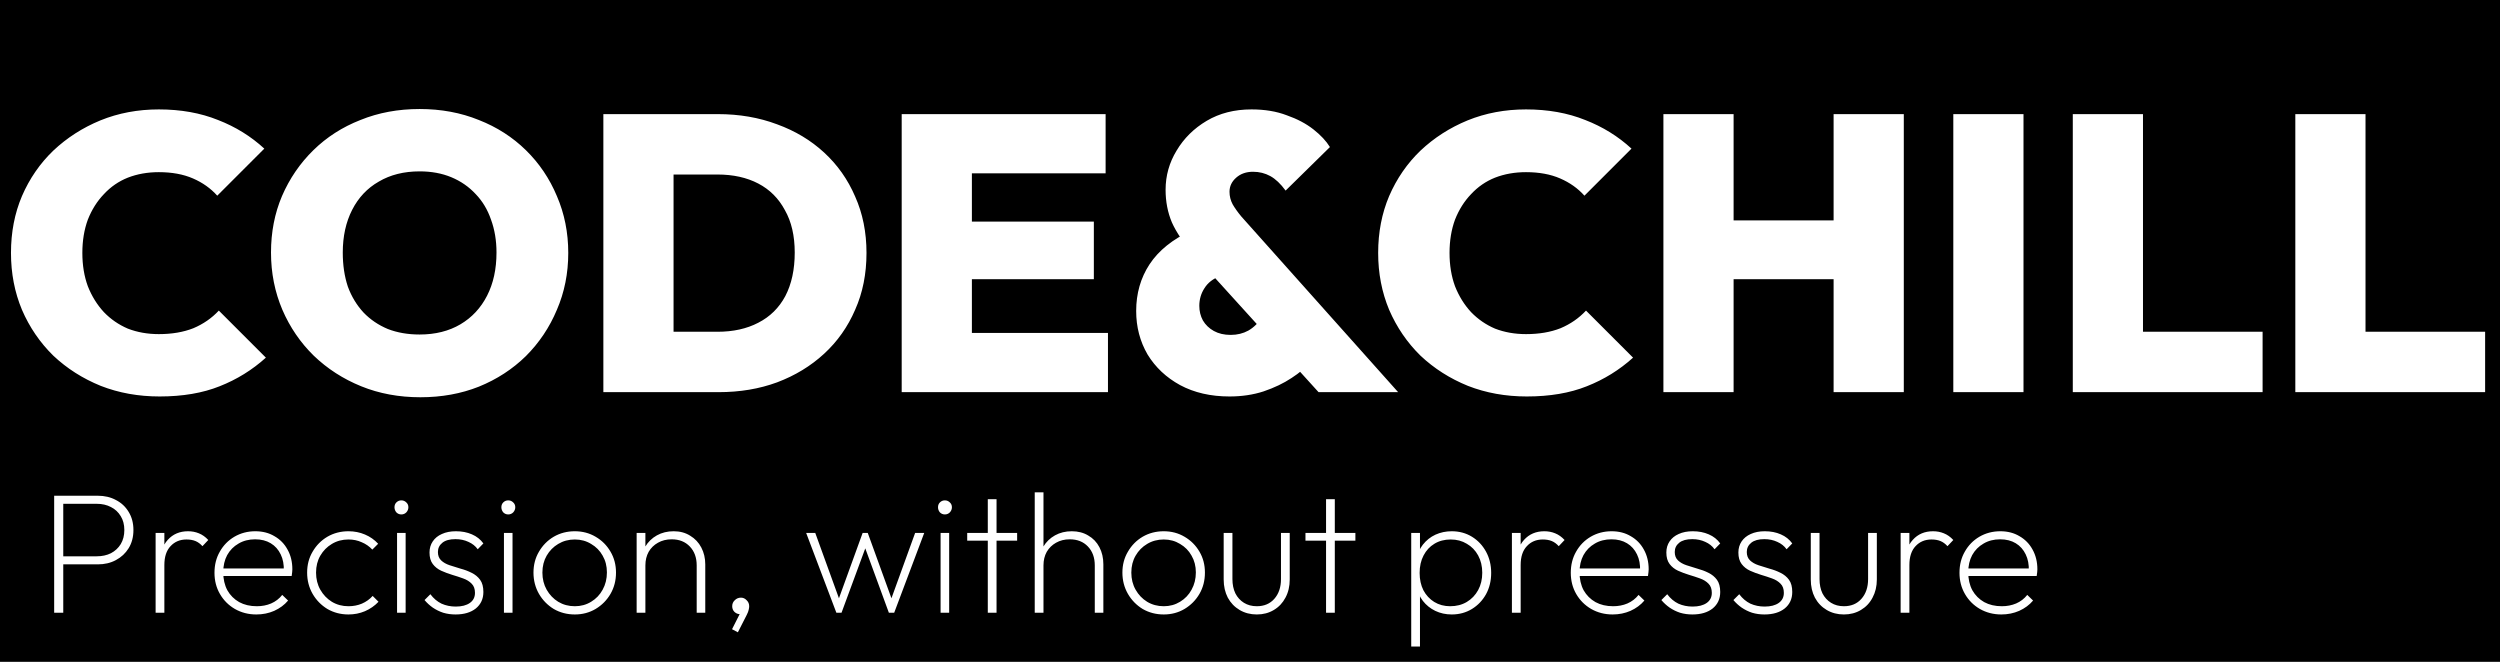 <svg width="102" height="27" viewBox="0 0 102 27" fill="none" xmlns="http://www.w3.org/2000/svg">
<rect x="0" y="0" width="102" height="27" fill="#808080" stroke="none"/>
<g clip-path="url(#clip0_99_20)">
<rect width="102" height="27" fill="black"/>
<path d="M6.512 16.176C5.648 16.176 4.848 16.032 4.112 15.744C3.376 15.445 2.731 15.035 2.176 14.512C1.632 13.979 1.205 13.355 0.896 12.64C0.597 11.925 0.448 11.152 0.448 10.32C0.448 9.477 0.597 8.704 0.896 8C1.205 7.285 1.632 6.667 2.176 6.144C2.731 5.621 3.371 5.211 4.096 4.912C4.832 4.613 5.627 4.464 6.48 4.464C7.376 4.464 8.181 4.608 8.896 4.896C9.611 5.173 10.24 5.563 10.784 6.064L8.864 7.984C8.597 7.685 8.267 7.451 7.872 7.28C7.477 7.109 7.013 7.024 6.48 7.024C6.021 7.024 5.6 7.099 5.216 7.248C4.843 7.397 4.517 7.621 4.24 7.92C3.963 8.208 3.744 8.555 3.584 8.96C3.435 9.365 3.36 9.819 3.36 10.32C3.36 10.821 3.435 11.275 3.584 11.68C3.744 12.085 3.963 12.437 4.24 12.736C4.517 13.024 4.843 13.248 5.216 13.408C5.6 13.557 6.021 13.632 6.48 13.632C7.013 13.632 7.483 13.552 7.888 13.392C8.293 13.221 8.64 12.981 8.928 12.672L10.848 14.592C10.293 15.093 9.664 15.483 8.96 15.76C8.267 16.037 7.451 16.176 6.512 16.176ZM17.153 16.208C16.278 16.208 15.473 16.059 14.737 15.76C14.001 15.461 13.356 15.045 12.801 14.512C12.257 13.979 11.83 13.355 11.521 12.64C11.212 11.915 11.057 11.136 11.057 10.304C11.057 9.472 11.206 8.704 11.505 8C11.814 7.285 12.241 6.661 12.785 6.128C13.329 5.595 13.969 5.184 14.705 4.896C15.441 4.597 16.246 4.448 17.121 4.448C17.996 4.448 18.801 4.597 19.537 4.896C20.273 5.184 20.913 5.595 21.457 6.128C22.001 6.661 22.422 7.285 22.721 8C23.03 8.715 23.185 9.488 23.185 10.32C23.185 11.152 23.03 11.925 22.721 12.64C22.422 13.355 22.001 13.984 21.457 14.528C20.913 15.061 20.273 15.477 19.537 15.776C18.812 16.064 18.017 16.208 17.153 16.208ZM17.121 13.648C17.761 13.648 18.316 13.509 18.785 13.232C19.254 12.955 19.617 12.565 19.873 12.064C20.129 11.563 20.257 10.976 20.257 10.304C20.257 9.813 20.182 9.365 20.033 8.96C19.894 8.555 19.686 8.208 19.409 7.92C19.132 7.621 18.801 7.392 18.417 7.232C18.033 7.072 17.601 6.992 17.121 6.992C16.481 6.992 15.926 7.131 15.457 7.408C14.988 7.675 14.625 8.059 14.369 8.56C14.113 9.061 13.985 9.643 13.985 10.304C13.985 10.816 14.054 11.28 14.193 11.696C14.342 12.101 14.556 12.453 14.833 12.752C15.11 13.04 15.441 13.264 15.825 13.424C16.209 13.573 16.641 13.648 17.121 13.648ZM26.553 16V13.536H29.273C29.913 13.536 30.468 13.413 30.937 13.168C31.417 12.923 31.785 12.56 32.041 12.08C32.297 11.589 32.425 10.997 32.425 10.304C32.425 9.621 32.292 9.045 32.025 8.576C31.769 8.096 31.407 7.733 30.937 7.488C30.468 7.243 29.913 7.12 29.273 7.12H26.425V4.656H29.289C30.164 4.656 30.969 4.795 31.705 5.072C32.441 5.339 33.081 5.723 33.625 6.224C34.169 6.725 34.591 7.323 34.889 8.016C35.199 8.709 35.353 9.477 35.353 10.32C35.353 11.173 35.199 11.947 34.889 12.64C34.591 13.333 34.169 13.931 33.625 14.432C33.081 14.933 32.441 15.323 31.705 15.6C30.98 15.867 30.185 16 29.321 16H26.553ZM24.617 16V4.656H27.481V16H24.617ZM36.789 16V4.656H39.653V16H36.789ZM39.061 16V13.584H45.205V16H39.061ZM39.061 11.392V9.04H44.629V11.392H39.061ZM39.061 7.072V4.656H45.109V7.072H39.061ZM53.797 16L48.676 10.352C48.282 9.904 47.994 9.477 47.812 9.072C47.642 8.667 47.556 8.224 47.556 7.744C47.556 7.168 47.706 6.635 48.005 6.144C48.303 5.643 48.714 5.237 49.236 4.928C49.759 4.619 50.367 4.464 51.06 4.464C51.605 4.464 52.084 4.544 52.501 4.704C52.927 4.853 53.29 5.045 53.589 5.28C53.887 5.515 54.111 5.755 54.261 6L52.453 7.776C52.25 7.499 52.042 7.301 51.828 7.184C51.615 7.067 51.38 7.008 51.124 7.008C50.847 7.008 50.618 7.088 50.437 7.248C50.255 7.408 50.164 7.6 50.164 7.824C50.164 8.005 50.207 8.176 50.292 8.336C50.378 8.485 50.495 8.651 50.645 8.832L57.044 16H53.797ZM50.164 16.176C49.397 16.176 48.724 16.021 48.148 15.712C47.583 15.403 47.141 14.987 46.821 14.464C46.511 13.931 46.356 13.339 46.356 12.688C46.356 11.973 46.538 11.339 46.901 10.784C47.274 10.219 47.844 9.76 48.612 9.408L49.781 11.264C49.492 11.371 49.279 11.536 49.141 11.76C49.002 11.973 48.932 12.213 48.932 12.48C48.932 12.693 48.98 12.891 49.077 13.072C49.183 13.253 49.333 13.397 49.525 13.504C49.717 13.611 49.946 13.664 50.212 13.664C50.479 13.664 50.719 13.605 50.932 13.488C51.157 13.36 51.354 13.163 51.525 12.896L53.444 14.784C53.274 14.997 53.023 15.211 52.693 15.424C52.373 15.637 51.994 15.819 51.556 15.968C51.13 16.107 50.666 16.176 50.164 16.176ZM62.293 16.176C61.429 16.176 60.629 16.032 59.893 15.744C59.157 15.445 58.512 15.035 57.957 14.512C57.413 13.979 56.987 13.355 56.677 12.64C56.379 11.925 56.229 11.152 56.229 10.32C56.229 9.477 56.379 8.704 56.677 8C56.987 7.285 57.413 6.667 57.957 6.144C58.512 5.621 59.152 5.211 59.877 4.912C60.613 4.613 61.408 4.464 62.261 4.464C63.157 4.464 63.963 4.608 64.677 4.896C65.392 5.173 66.021 5.563 66.565 6.064L64.645 7.984C64.379 7.685 64.048 7.451 63.653 7.28C63.259 7.109 62.795 7.024 62.261 7.024C61.803 7.024 61.381 7.099 60.997 7.248C60.624 7.397 60.299 7.621 60.021 7.92C59.744 8.208 59.525 8.555 59.365 8.96C59.216 9.365 59.141 9.819 59.141 10.32C59.141 10.821 59.216 11.275 59.365 11.68C59.525 12.085 59.744 12.437 60.021 12.736C60.299 13.024 60.624 13.248 60.997 13.408C61.381 13.557 61.803 13.632 62.261 13.632C62.795 13.632 63.264 13.552 63.669 13.392C64.075 13.221 64.421 12.981 64.709 12.672L66.629 14.592C66.075 15.093 65.445 15.483 64.741 15.76C64.048 16.037 63.232 16.176 62.293 16.176ZM67.867 16V4.656H70.731V16H67.867ZM74.811 16V4.656H77.675V16H74.811ZM69.499 11.392V8.992H75.851V11.392H69.499ZM79.695 16V4.656H82.559V16H79.695ZM84.57 16V4.656H87.434V16H84.57ZM86.843 16V13.536H92.314V16H86.843ZM93.649 16V4.656H96.513V16H93.649ZM95.921 16V13.536H101.393V16H95.921ZM2.434 23.026V22.697H3.946C4.165 22.697 4.359 22.655 4.527 22.571C4.695 22.482 4.828 22.359 4.926 22.2C5.024 22.037 5.073 21.845 5.073 21.626C5.073 21.407 5.024 21.218 4.926 21.059C4.828 20.896 4.695 20.772 4.527 20.688C4.359 20.599 4.165 20.555 3.946 20.555H2.434V20.226H3.988C4.268 20.226 4.515 20.284 4.73 20.401C4.949 20.513 5.122 20.674 5.248 20.884C5.378 21.094 5.444 21.341 5.444 21.626C5.444 21.911 5.378 22.158 5.248 22.368C5.122 22.573 4.949 22.734 4.73 22.851C4.515 22.968 4.268 23.026 3.988 23.026H2.434ZM2.21 25V20.226H2.581V25H2.21ZM6.349 25V21.745H6.706V25H6.349ZM6.706 23.054L6.531 22.991C6.531 22.576 6.636 22.254 6.846 22.025C7.056 21.792 7.332 21.675 7.672 21.675C7.831 21.675 7.978 21.703 8.113 21.759C8.253 21.815 8.382 21.906 8.498 22.032L8.26 22.284C8.172 22.186 8.076 22.116 7.973 22.074C7.871 22.032 7.749 22.011 7.609 22.011C7.343 22.011 7.126 22.102 6.958 22.284C6.79 22.461 6.706 22.718 6.706 23.054ZM10.459 25.07C10.136 25.07 9.845 24.995 9.584 24.846C9.327 24.697 9.124 24.494 8.975 24.237C8.825 23.98 8.751 23.691 8.751 23.369C8.751 23.047 8.823 22.76 8.968 22.508C9.112 22.251 9.311 22.048 9.563 21.899C9.819 21.75 10.104 21.675 10.416 21.675C10.715 21.675 10.976 21.743 11.2 21.878C11.429 22.009 11.607 22.191 11.732 22.424C11.863 22.657 11.928 22.926 11.928 23.229C11.928 23.257 11.926 23.294 11.921 23.341C11.917 23.383 11.91 23.437 11.9 23.502H9.003V23.194H11.697L11.579 23.292C11.588 23.035 11.546 22.811 11.453 22.62C11.359 22.424 11.224 22.272 11.046 22.165C10.869 22.058 10.657 22.004 10.409 22.004C10.153 22.004 9.927 22.062 9.731 22.179C9.535 22.291 9.381 22.447 9.269 22.648C9.161 22.849 9.108 23.082 9.108 23.348C9.108 23.628 9.164 23.873 9.276 24.083C9.392 24.288 9.553 24.449 9.759 24.566C9.964 24.678 10.204 24.734 10.479 24.734C10.69 24.734 10.883 24.697 11.06 24.622C11.242 24.543 11.394 24.426 11.515 24.272L11.754 24.503C11.604 24.68 11.415 24.82 11.187 24.923C10.963 25.021 10.72 25.07 10.459 25.07ZM14.218 25.07C13.9 25.07 13.614 24.995 13.357 24.846C13.105 24.692 12.904 24.487 12.755 24.23C12.605 23.969 12.531 23.679 12.531 23.362C12.531 23.045 12.605 22.76 12.755 22.508C12.904 22.251 13.105 22.048 13.357 21.899C13.614 21.75 13.9 21.675 14.218 21.675C14.456 21.675 14.68 21.719 14.89 21.808C15.1 21.897 15.28 22.023 15.429 22.186L15.191 22.424C15.069 22.293 14.925 22.193 14.757 22.123C14.594 22.048 14.414 22.011 14.218 22.011C13.966 22.011 13.739 22.072 13.539 22.193C13.343 22.31 13.187 22.468 13.07 22.669C12.953 22.87 12.895 23.101 12.895 23.362C12.895 23.623 12.953 23.857 13.07 24.062C13.187 24.267 13.343 24.431 13.539 24.552C13.739 24.673 13.966 24.734 14.218 24.734C14.414 24.734 14.596 24.699 14.764 24.629C14.937 24.554 15.084 24.449 15.205 24.314L15.443 24.552C15.289 24.715 15.104 24.844 14.89 24.937C14.68 25.026 14.456 25.07 14.218 25.07ZM16.2 25V21.745H16.55V25H16.2ZM16.375 20.989C16.296 20.989 16.228 20.961 16.172 20.905C16.121 20.844 16.095 20.774 16.095 20.695C16.095 20.616 16.121 20.55 16.172 20.499C16.228 20.443 16.296 20.415 16.375 20.415C16.454 20.415 16.522 20.443 16.578 20.499C16.634 20.55 16.662 20.616 16.662 20.695C16.662 20.774 16.634 20.844 16.578 20.905C16.522 20.961 16.454 20.989 16.375 20.989ZM18.588 25.07C18.41 25.07 18.242 25.047 18.084 25C17.93 24.949 17.788 24.879 17.657 24.79C17.531 24.701 17.419 24.599 17.321 24.482L17.559 24.244C17.689 24.417 17.841 24.545 18.014 24.629C18.191 24.708 18.385 24.748 18.595 24.748C18.837 24.748 19.029 24.699 19.169 24.601C19.309 24.503 19.379 24.365 19.379 24.188C19.379 24.029 19.334 23.906 19.246 23.817C19.157 23.724 19.041 23.651 18.896 23.6C18.756 23.549 18.607 23.5 18.448 23.453C18.294 23.406 18.145 23.35 18 23.285C17.86 23.22 17.745 23.129 17.657 23.012C17.568 22.895 17.524 22.739 17.524 22.543C17.524 22.37 17.568 22.219 17.657 22.088C17.745 21.957 17.869 21.857 18.028 21.787C18.191 21.712 18.383 21.675 18.602 21.675C18.845 21.675 19.061 21.717 19.253 21.801C19.449 21.885 19.605 22.009 19.722 22.172L19.491 22.41C19.398 22.279 19.271 22.179 19.113 22.109C18.954 22.034 18.777 21.997 18.581 21.997C18.348 21.997 18.17 22.046 18.049 22.144C17.927 22.242 17.867 22.368 17.867 22.522C17.867 22.667 17.911 22.781 18 22.865C18.088 22.949 18.203 23.014 18.343 23.061C18.488 23.108 18.637 23.154 18.791 23.201C18.95 23.243 19.099 23.299 19.239 23.369C19.384 23.439 19.5 23.535 19.589 23.656C19.677 23.777 19.722 23.943 19.722 24.153C19.722 24.433 19.619 24.657 19.414 24.825C19.209 24.988 18.933 25.07 18.588 25.07ZM20.561 25V21.745H20.911V25H20.561ZM20.736 20.989C20.657 20.989 20.589 20.961 20.533 20.905C20.482 20.844 20.456 20.774 20.456 20.695C20.456 20.616 20.482 20.55 20.533 20.499C20.589 20.443 20.657 20.415 20.736 20.415C20.816 20.415 20.883 20.443 20.939 20.499C20.995 20.55 21.023 20.616 21.023 20.695C21.023 20.774 20.995 20.844 20.939 20.905C20.883 20.961 20.816 20.989 20.736 20.989ZM23.453 25.07C23.136 25.07 22.849 24.995 22.592 24.846C22.34 24.692 22.14 24.487 21.99 24.23C21.841 23.969 21.766 23.679 21.766 23.362C21.766 23.045 21.841 22.76 21.99 22.508C22.14 22.251 22.34 22.048 22.592 21.899C22.849 21.75 23.136 21.675 23.453 21.675C23.766 21.675 24.048 21.75 24.3 21.899C24.557 22.048 24.76 22.251 24.909 22.508C25.058 22.76 25.133 23.045 25.133 23.362C25.133 23.684 25.058 23.973 24.909 24.23C24.76 24.487 24.557 24.692 24.3 24.846C24.048 24.995 23.766 25.07 23.453 25.07ZM23.453 24.734C23.701 24.734 23.922 24.673 24.118 24.552C24.319 24.431 24.475 24.267 24.587 24.062C24.704 23.852 24.762 23.616 24.762 23.355C24.762 23.098 24.704 22.87 24.587 22.669C24.475 22.468 24.319 22.31 24.118 22.193C23.922 22.072 23.701 22.011 23.453 22.011C23.201 22.011 22.975 22.072 22.774 22.193C22.578 22.31 22.422 22.468 22.305 22.669C22.189 22.87 22.13 23.101 22.13 23.362C22.13 23.623 22.189 23.857 22.305 24.062C22.422 24.267 22.578 24.431 22.774 24.552C22.975 24.673 23.201 24.734 23.453 24.734ZM28.425 25V23.068C28.425 22.751 28.332 22.494 28.145 22.298C27.959 22.102 27.711 22.004 27.403 22.004C27.193 22.004 27.006 22.051 26.843 22.144C26.684 22.233 26.558 22.356 26.465 22.515C26.377 22.674 26.332 22.858 26.332 23.068L26.15 22.963C26.15 22.716 26.209 22.496 26.325 22.305C26.442 22.109 26.601 21.955 26.801 21.843C27.002 21.731 27.23 21.675 27.487 21.675C27.744 21.675 27.968 21.736 28.159 21.857C28.355 21.974 28.507 22.135 28.614 22.34C28.721 22.545 28.775 22.774 28.775 23.026V25H28.425ZM25.975 25V21.745H26.332V25H25.975ZM29.867 25.672L30.231 24.951L30.371 24.923C30.357 24.96 30.334 24.991 30.301 25.014C30.273 25.042 30.234 25.056 30.182 25.056C30.103 25.056 30.031 25.026 29.965 24.965C29.905 24.904 29.874 24.827 29.874 24.734C29.874 24.636 29.909 24.554 29.979 24.489C30.049 24.419 30.133 24.384 30.231 24.384C30.32 24.384 30.397 24.419 30.462 24.489C30.532 24.554 30.567 24.636 30.567 24.734C30.567 24.776 30.56 24.825 30.546 24.881C30.537 24.932 30.511 25 30.469 25.084L30.105 25.798L29.867 25.672ZM34.124 25L32.892 21.745H33.263L34.306 24.622H34.152L35.195 21.745H35.405L36.448 24.622H36.294L37.337 21.745H37.708L36.483 25H36.266L35.209 22.116H35.398L34.334 25H34.124ZM38.376 25V21.745H38.726V25H38.376ZM38.551 20.989C38.471 20.989 38.404 20.961 38.348 20.905C38.296 20.844 38.271 20.774 38.271 20.695C38.271 20.616 38.296 20.55 38.348 20.499C38.404 20.443 38.471 20.415 38.551 20.415C38.63 20.415 38.698 20.443 38.754 20.499C38.81 20.55 38.838 20.616 38.838 20.695C38.838 20.774 38.81 20.844 38.754 20.905C38.698 20.961 38.63 20.989 38.551 20.989ZM40.302 25V20.366H40.659V25H40.302ZM39.462 22.06V21.745H41.499V22.06H39.462ZM44.667 25V23.068C44.667 22.751 44.574 22.494 44.387 22.298C44.201 22.102 43.953 22.004 43.645 22.004C43.435 22.004 43.249 22.051 43.085 22.144C42.927 22.233 42.801 22.356 42.707 22.515C42.619 22.674 42.574 22.858 42.574 23.068L42.392 22.963C42.392 22.716 42.451 22.496 42.567 22.305C42.684 22.109 42.843 21.955 43.043 21.843C43.244 21.731 43.473 21.675 43.729 21.675C43.986 21.675 44.21 21.733 44.401 21.85C44.597 21.962 44.749 22.121 44.856 22.326C44.964 22.531 45.017 22.765 45.017 23.026V25H44.667ZM42.217 25V20.086H42.574V25H42.217ZM47.481 25.07C47.164 25.07 46.877 24.995 46.62 24.846C46.368 24.692 46.168 24.487 46.019 24.23C45.869 23.969 45.794 23.679 45.794 23.362C45.794 23.045 45.869 22.76 46.019 22.508C46.168 22.251 46.368 22.048 46.62 21.899C46.877 21.75 47.164 21.675 47.481 21.675C47.794 21.675 48.077 21.75 48.328 21.899C48.585 22.048 48.788 22.251 48.938 22.508C49.087 22.76 49.161 23.045 49.161 23.362C49.161 23.684 49.087 23.973 48.938 24.23C48.788 24.487 48.585 24.692 48.328 24.846C48.077 24.995 47.794 25.07 47.481 25.07ZM47.481 24.734C47.729 24.734 47.95 24.673 48.147 24.552C48.347 24.431 48.504 24.267 48.615 24.062C48.732 23.852 48.791 23.616 48.791 23.355C48.791 23.098 48.732 22.87 48.615 22.669C48.504 22.468 48.347 22.31 48.147 22.193C47.95 22.072 47.729 22.011 47.481 22.011C47.23 22.011 47.003 22.072 46.803 22.193C46.606 22.31 46.45 22.468 46.334 22.669C46.217 22.87 46.158 23.101 46.158 23.362C46.158 23.623 46.217 23.857 46.334 24.062C46.45 24.267 46.606 24.431 46.803 24.552C47.003 24.673 47.23 24.734 47.481 24.734ZM51.278 25.07C51.016 25.07 50.783 25.009 50.578 24.888C50.372 24.767 50.211 24.599 50.094 24.384C49.983 24.169 49.926 23.922 49.926 23.642V21.745H50.283V23.628C50.283 23.847 50.323 24.041 50.403 24.209C50.486 24.372 50.603 24.501 50.752 24.594C50.902 24.687 51.077 24.734 51.278 24.734C51.576 24.734 51.814 24.634 51.992 24.433C52.173 24.228 52.264 23.959 52.264 23.628V21.745H52.621V23.642C52.621 23.922 52.563 24.169 52.447 24.384C52.334 24.599 52.176 24.767 51.971 24.888C51.77 25.009 51.539 25.07 51.278 25.07ZM54.103 25V20.366H54.46V25H54.103ZM53.263 22.06V21.745H55.3V22.06H53.263ZM59.23 25.07C58.987 25.07 58.763 25.021 58.558 24.923C58.357 24.825 58.189 24.69 58.054 24.517C57.918 24.34 57.83 24.134 57.788 23.901V22.837C57.83 22.599 57.918 22.394 58.054 22.221C58.194 22.044 58.364 21.908 58.565 21.815C58.77 21.722 58.992 21.675 59.23 21.675C59.538 21.675 59.813 21.75 60.056 21.899C60.298 22.048 60.49 22.251 60.63 22.508C60.77 22.765 60.84 23.054 60.84 23.376C60.84 23.698 60.77 23.987 60.63 24.244C60.49 24.496 60.298 24.697 60.056 24.846C59.813 24.995 59.538 25.07 59.23 25.07ZM57.578 26.379V21.745H57.935V22.557L57.851 23.348L57.935 24.146V26.379H57.578ZM59.167 24.734C59.423 24.734 59.65 24.676 59.846 24.559C60.042 24.442 60.196 24.281 60.308 24.076C60.42 23.871 60.476 23.635 60.476 23.369C60.476 23.103 60.42 22.867 60.308 22.662C60.196 22.457 60.042 22.298 59.846 22.186C59.654 22.069 59.435 22.011 59.188 22.011C58.936 22.011 58.714 22.069 58.523 22.186C58.336 22.298 58.189 22.457 58.082 22.662C57.974 22.867 57.921 23.105 57.921 23.376C57.921 23.642 57.972 23.878 58.075 24.083C58.182 24.284 58.329 24.442 58.516 24.559C58.707 24.676 58.924 24.734 59.167 24.734ZM61.686 25V21.745H62.043V25H61.686ZM62.043 23.054L61.868 22.991C61.868 22.576 61.973 22.254 62.183 22.025C62.393 21.792 62.669 21.675 63.009 21.675C63.168 21.675 63.315 21.703 63.45 21.759C63.59 21.815 63.718 21.906 63.835 22.032L63.597 22.284C63.508 22.186 63.413 22.116 63.31 22.074C63.208 22.032 63.086 22.011 62.946 22.011C62.68 22.011 62.463 22.102 62.295 22.284C62.127 22.461 62.043 22.718 62.043 23.054ZM65.796 25.07C65.474 25.07 65.182 24.995 64.921 24.846C64.664 24.697 64.461 24.494 64.311 24.237C64.162 23.98 64.088 23.691 64.088 23.369C64.088 23.047 64.16 22.76 64.305 22.508C64.449 22.251 64.647 22.048 64.9 21.899C65.156 21.75 65.441 21.675 65.754 21.675C66.052 21.675 66.314 21.743 66.537 21.878C66.766 22.009 66.944 22.191 67.07 22.424C67.2 22.657 67.266 22.926 67.266 23.229C67.266 23.257 67.263 23.294 67.258 23.341C67.254 23.383 67.247 23.437 67.237 23.502H64.34V23.194H67.034L66.915 23.292C66.925 23.035 66.883 22.811 66.79 22.62C66.696 22.424 66.561 22.272 66.383 22.165C66.206 22.058 65.994 22.004 65.746 22.004C65.49 22.004 65.263 22.062 65.067 22.179C64.871 22.291 64.718 22.447 64.606 22.648C64.498 22.849 64.445 23.082 64.445 23.348C64.445 23.628 64.501 23.873 64.612 24.083C64.729 24.288 64.89 24.449 65.096 24.566C65.301 24.678 65.541 24.734 65.817 24.734C66.026 24.734 66.22 24.697 66.397 24.622C66.579 24.543 66.731 24.426 66.853 24.272L67.091 24.503C66.941 24.68 66.752 24.82 66.523 24.923C66.299 25.021 66.057 25.07 65.796 25.07ZM69.051 25.07C68.873 25.07 68.705 25.047 68.547 25C68.393 24.949 68.25 24.879 68.12 24.79C67.994 24.701 67.882 24.599 67.784 24.482L68.022 24.244C68.152 24.417 68.304 24.545 68.477 24.629C68.654 24.708 68.848 24.748 69.058 24.748C69.3 24.748 69.492 24.699 69.632 24.601C69.772 24.503 69.842 24.365 69.842 24.188C69.842 24.029 69.797 23.906 69.709 23.817C69.62 23.724 69.503 23.651 69.359 23.6C69.219 23.549 69.069 23.5 68.911 23.453C68.757 23.406 68.607 23.35 68.463 23.285C68.323 23.22 68.208 23.129 68.12 23.012C68.031 22.895 67.987 22.739 67.987 22.543C67.987 22.37 68.031 22.219 68.12 22.088C68.208 21.957 68.332 21.857 68.491 21.787C68.654 21.712 68.845 21.675 69.065 21.675C69.307 21.675 69.524 21.717 69.716 21.801C69.912 21.885 70.068 22.009 70.185 22.172L69.954 22.41C69.86 22.279 69.734 22.179 69.576 22.109C69.417 22.034 69.24 21.997 69.044 21.997C68.81 21.997 68.633 22.046 68.512 22.144C68.39 22.242 68.33 22.368 68.33 22.522C68.33 22.667 68.374 22.781 68.463 22.865C68.551 22.949 68.666 23.014 68.806 23.061C68.95 23.108 69.1 23.154 69.254 23.201C69.412 23.243 69.562 23.299 69.702 23.369C69.846 23.439 69.963 23.535 70.052 23.656C70.14 23.777 70.185 23.943 70.185 24.153C70.185 24.433 70.082 24.657 69.877 24.825C69.671 24.988 69.396 25.07 69.051 25.07ZM71.99 25.07C71.813 25.07 71.645 25.047 71.486 25C71.332 24.949 71.19 24.879 71.059 24.79C70.933 24.701 70.821 24.599 70.723 24.482L70.961 24.244C71.092 24.417 71.243 24.545 71.416 24.629C71.594 24.708 71.787 24.748 71.997 24.748C72.24 24.748 72.431 24.699 72.571 24.601C72.711 24.503 72.781 24.365 72.781 24.188C72.781 24.029 72.737 23.906 72.648 23.817C72.559 23.724 72.443 23.651 72.298 23.6C72.158 23.549 72.009 23.5 71.85 23.453C71.696 23.406 71.547 23.35 71.402 23.285C71.262 23.22 71.148 23.129 71.059 23.012C70.971 22.895 70.926 22.739 70.926 22.543C70.926 22.37 70.971 22.219 71.059 22.088C71.148 21.957 71.272 21.857 71.43 21.787C71.594 21.712 71.785 21.675 72.004 21.675C72.247 21.675 72.464 21.717 72.655 21.801C72.851 21.885 73.007 22.009 73.124 22.172L72.893 22.41C72.8 22.279 72.674 22.179 72.515 22.109C72.356 22.034 72.179 21.997 71.983 21.997C71.75 21.997 71.573 22.046 71.451 22.144C71.33 22.242 71.269 22.368 71.269 22.522C71.269 22.667 71.314 22.781 71.402 22.865C71.491 22.949 71.605 23.014 71.745 23.061C71.89 23.108 72.039 23.154 72.193 23.201C72.352 23.243 72.501 23.299 72.641 23.369C72.786 23.439 72.903 23.535 72.991 23.656C73.08 23.777 73.124 23.943 73.124 24.153C73.124 24.433 73.022 24.657 72.816 24.825C72.611 24.988 72.335 25.07 71.99 25.07ZM75.231 25.07C74.969 25.07 74.736 25.009 74.531 24.888C74.325 24.767 74.164 24.599 74.048 24.384C73.936 24.169 73.88 23.922 73.88 23.642V21.745H74.237V23.628C74.237 23.847 74.276 24.041 74.356 24.209C74.44 24.372 74.556 24.501 74.706 24.594C74.855 24.687 75.03 24.734 75.231 24.734C75.529 24.734 75.767 24.634 75.945 24.433C76.127 24.228 76.218 23.959 76.218 23.628V21.745H76.575V23.642C76.575 23.922 76.516 24.169 76.4 24.384C76.288 24.599 76.129 24.767 75.924 24.888C75.723 25.009 75.492 25.07 75.231 25.07ZM77.546 25V21.745H77.903V25H77.546ZM77.903 23.054L77.728 22.991C77.728 22.576 77.832 22.254 78.043 22.025C78.252 21.792 78.528 21.675 78.868 21.675C79.027 21.675 79.174 21.703 79.309 21.759C79.45 21.815 79.578 21.906 79.695 22.032L79.457 22.284C79.368 22.186 79.272 22.116 79.169 22.074C79.067 22.032 78.945 22.011 78.805 22.011C78.54 22.011 78.323 22.102 78.154 22.284C77.987 22.461 77.903 22.718 77.903 23.054ZM81.655 25.07C81.333 25.07 81.041 24.995 80.78 24.846C80.523 24.697 80.32 24.494 80.171 24.237C80.022 23.98 79.947 23.691 79.947 23.369C79.947 23.047 80.019 22.76 80.164 22.508C80.308 22.251 80.507 22.048 80.759 21.899C81.016 21.75 81.3 21.675 81.613 21.675C81.912 21.675 82.173 21.743 82.397 21.878C82.626 22.009 82.803 22.191 82.929 22.424C83.059 22.657 83.125 22.926 83.125 23.229C83.125 23.257 83.123 23.294 83.118 23.341C83.113 23.383 83.106 23.437 83.097 23.502H80.199V23.194H82.894L82.775 23.292C82.784 23.035 82.742 22.811 82.649 22.62C82.555 22.424 82.42 22.272 82.243 22.165C82.066 22.058 81.853 22.004 81.606 22.004C81.349 22.004 81.123 22.062 80.927 22.179C80.731 22.291 80.577 22.447 80.465 22.648C80.358 22.849 80.304 23.082 80.304 23.348C80.304 23.628 80.36 23.873 80.472 24.083C80.588 24.288 80.749 24.449 80.955 24.566C81.16 24.678 81.4 24.734 81.676 24.734C81.886 24.734 82.079 24.697 82.257 24.622C82.439 24.543 82.591 24.426 82.712 24.272L82.95 24.503C82.8 24.68 82.612 24.82 82.383 24.923C82.159 25.021 81.916 25.07 81.655 25.07Z" fill="white"/>
</g>
<defs>
<clipPath id="clip0_99_20">
<rect width="102" height="27" fill="white"/>
</clipPath>
</defs>
</svg>
